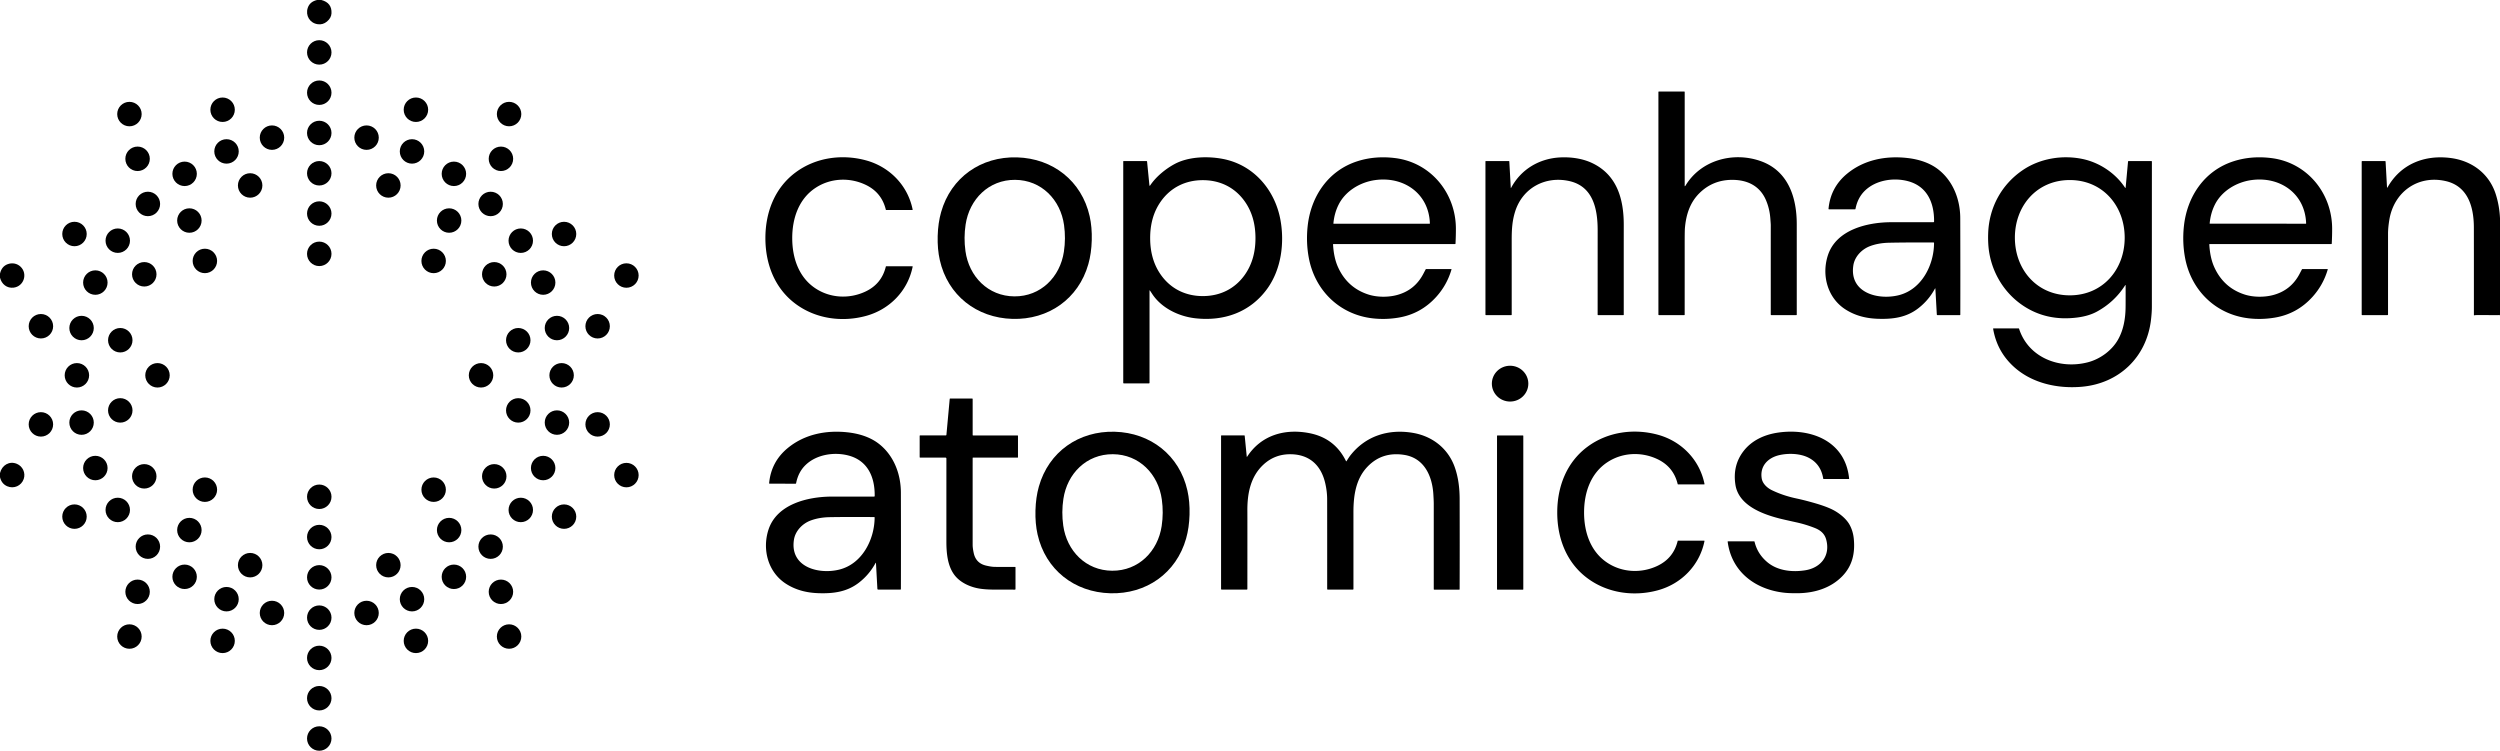 <?xml version="1.0" encoding="UTF-8" standalone="no"?>
<!DOCTYPE svg PUBLIC "-//W3C//DTD SVG 1.1//EN" "http://www.w3.org/Graphics/SVG/1.1/DTD/svg11.dtd">
<svg xmlns="http://www.w3.org/2000/svg" version="1.1" viewBox="0.00 0.00 3235.00 972.00">
<path fill="#000000" d="
  M 415.88 0.00
  Q 429.66 3.64 428.95 17.27
  Q 428.63 23.25 423.09 27.88
  Q 417.76 32.32 411.02 31.32
  C 400.78 29.81 395.02 20.01 398.22 10.22
  Q 400.83 2.24 410.25 0.00
  L 415.88 0.00
  Z"
/>
<circle fill="#000000" cx="413.13" cy="67.82" r="15.82"/>
<circle fill="#000000" cx="413.13" cy="119.95" r="15.82"/>
<path fill="#000000" d="
  M 2180.36 240.89
  Q 2180.88 240.47 2180.92 240.39
  C 2200.74 207.25 2242.39 196.06 2277.70 208.25
  C 2313.93 220.76 2324.98 255.31 2325.00 290.00
  Q 2325.03 357.78 2325.01 407.15
  A 0.62 0.61 0.0 0 1 2324.39 407.76
  L 2292.15 407.76
  A 0.78 0.77 0.0 0 1 2291.37 406.99
  Q 2291.35 314.80 2291.38 291.01
  Q 2291.38 290.12 2290.80 282.50
  Q 2289.88 270.31 2285.34 259.43
  C 2277.50 240.61 2261.29 232.75 2241.52 232.74
  Q 2216.36 232.72 2198.88 250.12
  C 2186.77 262.18 2181.72 277.95 2180.28 295.29
  Q 2179.95 299.19 2179.98 318.72
  Q 2180.01 346.12 2179.97 407.20
  A 0.56 0.56 0.0 0 1 2179.41 407.76
  L 2146.74 407.76
  A 0.75 0.75 0.0 0 1 2145.99 407.01
  L 2145.99 119.01
  A 0.54 0.53 0.0 0 1 2146.53 118.48
  L 2179.43 118.48
  A 0.57 0.56 -0.0 0 1 2180.00 119.04
  L 2180.00 240.72
  A 0.22 0.22 0.0 0 0 2180.36 240.89
  Z"
/>
<circle fill="#000000" cx="288.04" cy="142.00" r="15.82"/>
<circle fill="#000000" cx="538.21" cy="142.00" r="15.83"/>
<circle fill="#000000" cx="167.49" cy="147.62" r="15.82"/>
<circle fill="#000000" cx="658.76" cy="147.61" r="15.82"/>
<circle fill="#000000" cx="413.12" cy="172.08" r="15.83"/>
<circle fill="#000000" cx="351.95" cy="178.11" r="15.82"/>
<circle fill="#000000" cx="474.32" cy="178.11" r="15.82"/>
<circle fill="#000000" cx="293.11" cy="195.94" r="15.82"/>
<circle fill="#000000" cx="533.15" cy="195.94" r="15.82"/>
<circle fill="#000000" cx="178.03" cy="205.50" r="15.83"/>
<circle fill="#000000" cx="648.21" cy="205.51" r="15.82"/>
<path fill="#000000" d="
  M 1025.15 308.16
  C 1025.15 333.15 1033.20 358.64 1055.29 373.21
  C 1074.38 385.80 1098.83 387.08 1119.64 377.40
  Q 1140.82 367.55 1146.27 344.95
  A 0.51 0.51 0.0 0 1 1146.77 344.55
  L 1180.51 344.55
  A 0.47 0.47 0.0 0 1 1180.97 345.11
  C 1174.62 376.65 1150.89 400.64 1120.31 408.87
  C 1089.75 417.10 1055.95 412.73 1029.72 393.37
  C 1002.46 373.24 990.43 341.56 990.42 308.17
  C 990.42 274.78 1002.43 243.10 1029.69 222.96
  C 1055.91 203.59 1089.71 199.21 1120.28 207.43
  C 1150.86 215.65 1174.60 239.63 1180.96 271.17
  A 0.47 0.47 0.0 0 1 1180.50 271.73
  L 1146.76 271.74
  A 0.51 0.51 0.0 0 1 1146.26 271.34
  Q 1140.80 248.74 1119.62 238.90
  C 1098.80 229.22 1074.35 230.51 1055.27 243.11
  C 1033.18 257.69 1025.14 283.18 1025.15 308.16
  Z"
/>
<path fill="#000000" d="
  M 1315.90 203.64
  C 1362.35 204.91 1399.74 234.14 1410.01 279.77
  Q 1413.20 293.96 1412.74 310.87
  Q 1412.28 327.77 1408.32 341.77
  C 1395.58 386.77 1356.65 413.92 1310.20 412.65
  C 1263.75 411.38 1226.36 382.15 1216.10 336.52
  Q 1212.90 322.33 1213.36 305.43
  Q 1213.82 288.52 1217.79 274.52
  C 1230.53 229.52 1269.46 202.37 1315.90 203.64
  Z
  M 1248.15 307.73
  Q 1248.10 316.27 1249.30 324.97
  C 1253.83 357.74 1278.52 383.31 1312.64 383.51
  C 1346.77 383.71 1371.75 358.44 1376.68 325.73
  Q 1377.98 317.05 1378.03 308.50
  Q 1378.08 299.96 1376.88 291.26
  C 1372.35 258.49 1347.67 232.93 1313.54 232.72
  C 1279.42 232.52 1254.43 257.79 1249.51 290.50
  Q 1248.20 299.18 1248.15 307.73
  Z"
/>
<path fill="#000000" d="
  M 1487.86 375.81
  A 0.21 0.20 26.2 0 0 1487.49 375.93
  L 1487.49 495.32
  A 0.79 0.79 0.0 0 1 1486.70 496.11
  L 1454.25 496.11
  A 0.77 0.76 0.0 0 1 1453.48 495.35
  L 1453.48 208.91
  A 0.49 0.49 0.0 0 1 1453.97 208.42
  L 1483.57 208.42
  A 0.77 0.75 87.0 0 1 1484.32 209.11
  L 1487.36 239.94
  A 0.46 0.45 58.9 0 0 1488.19 240.15
  C 1495.81 228.61 1508.39 218.46 1519.98 212.23
  C 1537.63 202.75 1562.17 201.81 1582.21 205.61
  C 1622.11 213.19 1649.77 245.55 1656.89 284.57
  C 1662.28 314.15 1658.06 348.10 1640.09 373.22
  C 1618.08 403.97 1583.83 416.07 1546.60 411.83
  C 1524.82 409.35 1502.36 398.27 1490.53 379.73
  Q 1488.74 376.91 1487.86 375.81
  Z
  M 1488.31 308.26
  C 1488.35 325.52 1492.29 341.76 1502.32 355.84
  C 1515.15 373.84 1534.31 383.17 1556.59 383.13
  C 1578.86 383.09 1597.99 373.69 1610.75 355.64
  C 1620.72 341.52 1624.61 325.26 1624.58 308.01
  C 1624.55 290.75 1620.60 274.50 1610.57 260.43
  C 1597.75 242.42 1578.58 233.09 1556.31 233.13
  C 1534.03 233.17 1514.90 242.58 1502.14 260.63
  C 1492.17 274.74 1488.28 291.00 1488.31 308.26
  Z"
/>
<path fill="#000000" d="
  M 1877.78 348.13
  A 0.47 0.47 0.0 0 1 1878.23 348.73
  Q 1872.36 368.81 1858.46 384.18
  Q 1838.50 406.24 1809.57 411.02
  Q 1792.44 413.86 1775.78 411.89
  C 1733.18 406.84 1701.52 375.69 1693.64 333.89
  Q 1689.90 314.06 1692.04 293.24
  C 1696.06 254.19 1718.76 220.47 1757.01 208.47
  Q 1779.65 201.36 1805.28 204.56
  C 1851.43 210.32 1883.68 249.76 1883.92 295.52
  Q 1883.97 304.54 1883.42 315.28
  A 0.53 0.53 0.0 0 1 1882.89 315.78
  L 1725.50 315.78
  A 0.54 0.53 88.5 0 0 1724.97 316.35
  Q 1725.92 333.57 1731.37 345.64
  Q 1743.42 372.30 1770.63 381.10
  C 1781.81 384.71 1795.71 384.77 1806.75 382.00
  Q 1830.68 376.00 1842.05 353.85
  Q 1843.17 351.68 1844.84 348.55
  A 0.79 0.78 13.6 0 1 1845.54 348.13
  L 1877.78 348.13
  Z
  M 1850.27 289.07
  C 1848.98 250.12 1816.06 227.81 1779.26 233.06
  C 1760.03 235.80 1741.15 247.07 1732.27 264.59
  Q 1726.61 275.76 1725.42 289.22
  A 0.23 0.22 -87.6 0 0 1725.64 289.47
  L 1849.88 289.47
  A 0.39 0.39 0.0 0 0 1850.27 289.07
  Z"
/>
<path fill="#000000" d="
  M 1955.27 243.25
  C 1968.15 219.06 1991.87 204.94 2019.28 203.68
  C 2032.75 203.05 2047.27 205.04 2059.38 210.60
  C 2092.23 225.68 2101.20 257.24 2101.15 291.16
  Q 2101.11 319.63 2101.14 407.26
  A 0.51 0.51 0.0 0 1 2100.63 407.77
  L 2067.99 407.77
  A 0.65 0.64 -0.0 0 1 2067.34 407.13
  Q 2067.37 301.48 2067.37 298.00
  C 2067.40 270.36 2061.44 241.08 2030.56 234.27
  C 1999.73 227.47 1970.38 243.09 1960.69 273.42
  C 1956.84 285.45 1956.12 296.80 1956.14 310.70
  Q 1956.17 325.46 1956.15 407.14
  A 0.63 0.62 -0.0 0 1 1955.52 407.76
  L 1922.88 407.76
  A 0.71 0.71 0.0 0 1 1922.17 407.05
  L 1922.17 208.95
  A 0.52 0.52 0.0 0 1 1922.69 208.43
  L 1952.56 208.43
  A 0.49 0.49 0.0 0 1 1953.05 208.89
  L 1954.96 243.19
  A 0.17 0.16 -33.1 0 0 1955.27 243.25
  Z"
/>
<path fill="#000000" d="
  M 2503.92 373.29
  Q 2495.85 388.34 2482.45 398.79
  C 2466.87 410.95 2449.14 413.16 2429.99 412.52
  C 2414.61 412.01 2400.42 408.45 2387.71 400.19
  C 2364.71 385.23 2357.04 356.22 2365.18 330.69
  C 2375.86 297.21 2416.24 287.61 2447.25 287.54
  Q 2471.70 287.49 2501.86 287.53
  A 0.83 0.83 0.0 0 0 2502.69 286.71
  C 2502.99 262.59 2493.85 241.05 2468.86 234.42
  C 2450.21 229.47 2427.26 233.03 2413.17 246.76
  Q 2403.78 255.90 2401.01 270.27
  A 0.75 0.74 5.0 0 1 2400.27 270.88
  L 2366.77 270.88
  A 0.66 0.66 0.0 0 1 2366.11 270.16
  Q 2368.72 242.22 2390.55 224.45
  C 2412.26 206.78 2439.88 201.39 2467.58 204.39
  C 2481.90 205.94 2496.17 210.25 2507.30 218.62
  C 2527.03 233.49 2536.49 257.72 2536.57 282.19
  Q 2536.80 354.75 2536.64 407.16
  A 0.67 0.66 -89.6 0 1 2535.98 407.82
  L 2507.20 407.82
  A 0.97 0.97 0.0 0 1 2506.23 406.90
  L 2504.37 373.39
  A 0.24 0.24 0.0 0 0 2503.92 373.29
  Z
  M 2502.09 313.78
  Q 2469.34 313.60 2444.77 314.09
  Q 2430.73 314.36 2419.75 318.52
  C 2409.03 322.58 2399.95 332.09 2398.22 343.44
  C 2392.78 379.24 2430.66 388.68 2457.19 381.94
  C 2487.00 374.36 2502.62 342.51 2502.65 314.35
  A 0.57 0.57 0.0 0 0 2502.09 313.78
  Z"
/>
<path fill="#000000" d="
  M 2749.86 242.94
  A 0.39 0.39 0.0 0 0 2750.58 242.76
  L 2753.68 209.10
  A 0.75 0.74 -87.5 0 1 2754.42 208.42
  L 2783.80 208.42
  A 0.75 0.75 0.0 0 1 2784.55 209.17
  Q 2784.50 286.47 2784.52 397.25
  Q 2784.52 404.01 2783.40 413.73
  C 2777.79 462.14 2742.10 496.33 2693.49 500.49
  C 2662.92 503.11 2630.04 496.17 2606.55 475.20
  Q 2584.19 455.24 2579.12 425.49
  A 0.48 0.48 0.0 0 1 2579.59 424.93
  L 2611.98 424.93
  A 0.73 0.71 -8.8 0 1 2612.67 425.42
  C 2624.93 463.15 2665.37 478.20 2701.60 468.82
  C 2717.53 464.70 2732.74 453.65 2740.81 439.31
  C 2747.72 427.05 2750.24 412.74 2750.50 398.50
  Q 2750.60 392.65 2750.56 369.14
  A 0.27 0.27 0.0 0 0 2750.06 368.99
  Q 2736.05 390.92 2713.32 403.27
  Q 2702.95 408.90 2688.38 410.81
  Q 2647.37 416.20 2616.02 394.22
  C 2593.78 378.62 2578.77 354.36 2574.15 327.39
  Q 2572.25 316.30 2572.68 302.45
  C 2573.70 268.72 2589.83 238.90 2617.43 220.14
  C 2639.74 204.99 2668.64 200.25 2694.87 205.74
  C 2716.60 210.28 2737.43 224.00 2749.86 242.94
  Z
  M 2607.26 307.73
  C 2607.35 348.97 2635.90 382.26 2678.47 382.17
  C 2721.04 382.08 2749.44 348.66 2749.35 307.42
  C 2749.26 266.18 2720.72 232.89 2678.15 232.98
  C 2635.57 233.07 2607.17 266.49 2607.26 307.73
  Z"
/>
<path fill="#000000" d="
  M 3011.65 348.13
  A 0.47 0.47 0.0 0 1 3012.10 348.73
  Q 3006.23 368.81 2992.33 384.18
  Q 2972.37 406.24 2943.44 411.02
  Q 2926.31 413.86 2909.65 411.89
  C 2867.05 406.83 2835.40 375.68 2827.52 333.88
  Q 2823.78 314.06 2825.92 293.24
  C 2829.94 254.19 2852.64 220.47 2890.89 208.47
  Q 2913.53 201.36 2939.16 204.56
  C 2985.31 210.32 3017.56 249.76 3017.79 295.52
  Q 3017.84 304.54 3017.29 315.28
  A 0.53 0.53 0.0 0 1 3016.76 315.78
  L 2859.38 315.78
  A 0.54 0.53 88.5 0 0 2858.85 316.35
  Q 2859.80 333.57 2865.25 345.64
  Q 2877.29 372.30 2904.50 381.10
  C 2915.68 384.71 2929.58 384.77 2940.62 382.00
  Q 2964.55 376.00 2975.92 353.85
  Q 2977.04 351.68 2978.71 348.55
  A 0.79 0.78 13.6 0 1 2979.41 348.13
  L 3011.65 348.13
  Z
  M 2984.13 289.07
  C 2982.84 250.12 2949.93 227.82 2913.14 233.06
  C 2893.91 235.80 2875.04 247.07 2866.16 264.58
  Q 2860.50 275.75 2859.31 289.20
  A 0.23 0.22 -87.6 0 0 2859.53 289.45
  L 2983.74 289.47
  A 0.39 0.39 0.0 0 0 2984.13 289.07
  Z"
/>
<path fill="#000000" d="
  M 3235.00 282.41
  L 3235.00 407.21
  L 3234.64 407.67
  A 0.75 0.75 0.0 0 1 3233.67 407.84
  Q 3233.26 407.59 3232.91 407.69
  Q 3232.43 407.83 3232.21 407.82
  C 3220.86 407.81 3202.77 407.43 3202.07 407.97
  A 0.52 0.52 0.0 0 1 3201.23 407.56
  Q 3201.23 305.46 3201.18 294.01
  C 3201.07 267.73 3193.53 240.82 3164.57 234.28
  C 3128.77 226.19 3097.87 248.33 3091.85 284.12
  Q 3090.12 294.46 3090.12 302.50
  Q 3090.14 322.01 3090.11 406.92
  A 0.84 0.84 0.0 0 1 3089.27 407.76
  L 3056.70 407.76
  A 0.67 0.67 0.0 0 1 3056.03 407.09
  L 3056.03 209.17
  A 0.75 0.75 0.0 0 1 3056.78 208.42
  L 3086.19 208.42
  A 0.76 0.76 0.0 0 1 3086.95 209.14
  L 3088.80 242.55
  A 0.30 0.30 0.0 0 0 3089.36 242.68
  C 3106.52 212.08 3137.73 199.92 3171.74 204.55
  C 3199.05 208.27 3221.10 224.87 3229.55 251.45
  Q 3234.22 266.12 3235.00 282.41
  Z"
/>
<circle fill="#000000" cx="413.12" cy="224.22" r="15.82"/>
<circle fill="#000000" cx="238.89" cy="224.94" r="15.82"/>
<circle fill="#000000" cx="587.36" cy="224.94" r="15.82"/>
<circle fill="#000000" cx="323.70" cy="239.98" r="15.83"/>
<circle fill="#000000" cx="502.56" cy="239.98" r="15.83"/>
<circle fill="#000000" cx="191.36" cy="263.91" r="15.82"/>
<circle fill="#000000" cx="634.88" cy="263.92" r="15.82"/>
<circle fill="#000000" cx="413.12" cy="276.34" r="15.82"/>
<circle fill="#000000" cx="245.06" cy="285.38" r="15.82"/>
<circle fill="#000000" cx="581.18" cy="285.38" r="15.82"/>
<circle fill="#000000" cx="96.39" cy="302.80" r="15.82"/>
<circle fill="#000000" cx="729.88" cy="302.81" r="15.81"/>
<circle fill="#000000" cx="152.38" cy="311.44" r="15.82"/>
<circle fill="#000000" cx="673.87" cy="311.45" r="15.83"/>
<circle fill="#000000" cx="413.12" cy="328.48" r="15.83"/>
<circle fill="#000000" cx="265.11" cy="337.65" r="15.82"/>
<circle fill="#000000" cx="561.14" cy="337.66" r="15.83"/>
<circle fill="#000000" cx="186.69" cy="354.94" r="15.82"/>
<circle fill="#000000" cx="639.56" cy="354.94" r="15.82"/>
<path fill="#000000" d="
  M 0.00 359.33
  L 0.00 354.05
  Q 2.12 344.75 9.90 341.86
  C 15.70 339.71 22.05 340.78 26.59 345.09
  C 36.16 354.19 30.99 370.59 17.58 372.22
  C 8.99 373.27 2.11 367.72 0.00 359.33
  Z"
/>
<circle fill="#000000" cx="810.57" cy="356.54" r="15.82"/>
<circle fill="#000000" cx="702.86" cy="365.65" r="15.82"/>
<circle fill="#000000" cx="123.38" cy="365.65" r="15.82"/>
<circle fill="#000000" cx="52.94" cy="422.15" r="15.82"/>
<circle fill="#000000" cx="773.33" cy="422.16" r="15.82"/>
<circle fill="#000000" cx="105.54" cy="424.49" r="15.82"/>
<circle fill="#000000" cx="720.70" cy="424.48" r="15.82"/>
<circle fill="#000000" cx="155.64" cy="440.25" r="15.82"/>
<circle fill="#000000" cx="670.63" cy="440.25" r="15.82"/>
<circle fill="#000000" cx="99.51" cy="485.65" r="15.82"/>
<circle fill="#000000" cx="203.79" cy="485.65" r="15.82"/>
<circle fill="#000000" cx="622.46" cy="485.65" r="15.82"/>
<circle fill="#000000" cx="726.73" cy="485.65" r="15.82"/>
<ellipse fill="#000000" cx="0.00" cy="0.00" transform="translate(1954.06,496.44) rotate(-179.7)" rx="23.60" ry="23.17"/>
<circle fill="#000000" cx="155.64" cy="531.05" r="15.83"/>
<circle fill="#000000" cx="670.63" cy="531.05" r="15.82"/>
<path fill="#000000" d="
  M 1190.05 591.48
  L 1190.05 563.99
  A 0.55 0.55 0.0 0 1 1190.60 563.44
  L 1223.76 563.44
  A 0.91 0.91 0.0 0 0 1224.67 562.62
  L 1228.92 516.32
  A 0.70 0.69 -87.3 0 1 1229.61 515.69
  L 1257.90 515.69
  A 0.72 0.72 0.0 0 1 1258.62 516.41
  L 1258.62 562.91
  A 0.54 0.54 0.0 0 0 1259.16 563.45
  L 1316.67 563.45
  A 0.60 0.60 0.0 0 1 1317.27 564.05
  L 1317.27 591.72
  A 0.45 0.44 -0.0 0 1 1316.82 592.16
  L 1259.09 592.16
  A 0.47 0.46 0.0 0 0 1258.62 592.62
  Q 1258.60 599.82 1258.61 704.98
  Q 1258.61 709.28 1260.02 715.75
  Q 1262.85 728.70 1275.70 731.82
  Q 1282.31 733.42 1286.76 733.53
  Q 1295.72 733.75 1313.43 733.58
  A 0.63 0.62 89.6 0 1 1314.06 734.21
  L 1314.06 762.18
  A 0.81 0.81 0.0 0 1 1313.25 762.99
  Q 1287.75 762.95 1285.50 762.93
  Q 1276.33 762.88 1269.09 761.89
  C 1256.44 760.17 1242.60 754.27 1234.82 743.73
  C 1225.97 731.75 1224.63 715.19 1224.62 700.53
  Q 1224.62 651.43 1224.64 593.35
  A 1.20 1.19 90.0 0 0 1223.45 592.15
  L 1190.72 592.15
  A 0.67 0.67 0.0 0 1 1190.05 591.48
  Z"
/>
<circle fill="#000000" cx="105.54" cy="546.83" r="15.82"/>
<circle fill="#000000" cx="720.70" cy="546.82" r="15.82"/>
<circle fill="#000000" cx="52.93" cy="549.15" r="15.82"/>
<circle fill="#000000" cx="773.33" cy="549.15" r="15.82"/>
<path fill="#000000" d="
  M 1133.05 728.38
  Q 1124.97 743.42 1111.56 753.87
  C 1095.98 766.02 1078.24 768.23 1059.09 767.58
  C 1043.71 767.06 1029.52 763.50 1016.81 755.23
  C 993.82 740.26 986.16 711.24 994.31 685.71
  C 1005.01 652.23 1045.39 642.65 1076.41 642.59
  Q 1100.86 642.55 1131.02 642.60
  A 0.83 0.83 0.0 0 0 1131.85 641.79
  C 1132.17 617.66 1123.03 596.12 1098.04 589.47
  C 1079.39 584.52 1056.44 588.07 1042.34 601.79
  Q 1032.95 610.93 1030.17 625.30
  A 0.75 0.74 5.1 0 1 1029.43 625.91
  L 995.93 625.90
  A 0.66 0.66 0.0 0 1 995.27 625.17
  Q 997.89 597.23 1019.73 579.47
  C 1041.45 561.81 1069.07 556.43 1096.78 559.44
  C 1111.10 561.00 1125.37 565.31 1136.49 573.69
  C 1156.22 588.57 1165.67 612.81 1165.74 637.28
  Q 1165.94 709.85 1165.76 762.26
  A 0.67 0.66 -89.5 0 1 1165.10 762.92
  L 1136.31 762.91
  A 0.97 0.97 0.0 0 1 1135.34 761.99
  L 1133.50 728.48
  A 0.24 0.24 0.0 0 0 1133.05 728.38
  Z
  M 1131.21 669.09
  Q 1098.50 668.80 1073.96 669.21
  Q 1059.94 669.43 1048.96 673.55
  C 1038.24 677.57 1029.14 687.04 1027.37 698.37
  C 1021.82 734.11 1059.63 743.66 1086.15 737.02
  C 1115.94 729.54 1131.65 697.78 1131.77 669.66
  A 0.57 0.57 0.0 0 0 1131.21 669.09
  Z"
/>
<path fill="#000000" d="
  M 1539.27 665.90
  Q 1538.80 682.81 1534.84 696.81
  C 1522.10 741.81 1483.17 768.96 1436.72 767.69
  C 1390.27 766.42 1352.88 737.19 1342.61 691.56
  Q 1339.42 677.36 1339.88 660.46
  Q 1340.34 643.55 1344.30 629.55
  C 1357.04 584.55 1395.97 557.40 1442.43 558.67
  C 1488.88 559.94 1526.27 589.17 1536.53 634.80
  Q 1539.73 649.00 1539.27 665.90
  Z
  M 1374.67 662.77
  Q 1374.62 671.32 1375.83 680.02
  C 1380.37 712.78 1405.06 738.34 1439.19 738.53
  C 1473.31 738.72 1498.29 713.44 1503.20 680.73
  Q 1504.50 672.04 1504.55 663.50
  Q 1504.60 654.96 1503.39 646.26
  C 1498.85 613.49 1474.16 587.93 1440.03 587.74
  C 1405.91 587.55 1380.93 612.83 1376.02 645.54
  Q 1374.72 654.23 1374.67 662.77
  Z"
/>
<path fill="#000000" d="
  M 1613.31 591.01
  A 0.21 0.21 0.0 0 0 1613.70 591.11
  C 1631.85 563.13 1662.24 554.36 1694.06 560.44
  Q 1727.14 566.76 1741.76 596.74
  A 0.34 0.34 0.0 0 0 1742.35 596.77
  C 1744.39 593.66 1745.81 591.30 1747.43 589.24
  C 1767.26 563.99 1796.72 554.89 1827.97 560.07
  C 1853.36 564.29 1873.88 580.21 1882.51 604.74
  C 1887.10 617.81 1888.74 631.70 1888.78 645.75
  Q 1888.95 707.19 1888.77 762.51
  A 0.49 0.49 0.0 0 1 1888.28 763.00
  L 1855.90 763.00
  A 0.61 0.61 0.0 0 1 1855.29 762.39
  Q 1855.28 715.81 1855.29 652.09
  C 1855.29 648.14 1854.95 642.76 1854.77 639.76
  C 1853.39 616.27 1843.13 592.72 1817.01 588.62
  Q 1788.89 584.19 1770.03 603.39
  C 1754.29 619.41 1751.33 641.50 1751.35 663.11
  Q 1751.37 691.55 1751.36 762.15
  A 0.83 0.82 -0.0 0 1 1750.53 762.97
  L 1718.20 762.97
  A 0.84 0.83 -90.0 0 1 1717.37 762.13
  Q 1717.41 677.72 1717.33 645.76
  Q 1717.31 636.01 1714.88 625.39
  C 1709.75 602.97 1695.45 588.44 1671.03 587.80
  Q 1650.10 587.26 1635.07 601.04
  C 1617.78 616.90 1613.86 639.47 1614.10 661.90
  Q 1614.17 668.34 1614.10 762.11
  A 0.86 0.86 0.0 0 1 1613.24 762.97
  L 1580.93 762.97
  A 0.87 0.87 0.0 0 1 1580.06 762.10
  L 1580.06 563.94
  A 0.50 0.50 0.0 0 1 1580.56 563.44
  L 1610.12 563.44
  A 0.53 0.52 86.9 0 1 1610.64 563.91
  L 1613.31 591.01
  Z"
/>
<path fill="#000000" d="
  M 2015.07 663.14
  C 2015.08 629.75 2027.12 598.08 2054.39 577.96
  C 2080.62 558.60 2114.42 554.24 2144.98 562.47
  C 2175.56 570.71 2199.28 594.71 2205.63 626.25
  A 0.47 0.47 0.0 0 1 2205.17 626.81
  L 2171.43 626.80
  A 0.51 0.51 0.0 0 1 2170.93 626.40
  Q 2165.48 603.80 2144.30 593.94
  C 2123.50 584.26 2099.05 585.53 2079.95 598.12
  C 2057.86 612.69 2049.80 638.17 2049.79 663.16
  C 2049.78 688.15 2057.82 713.64 2079.90 728.22
  C 2098.98 740.82 2123.43 742.12 2144.25 732.45
  Q 2165.43 722.61 2170.90 700.01
  A 0.51 0.51 0.0 0 1 2171.40 699.61
  L 2205.14 699.63
  A 0.47 0.47 0.0 0 1 2205.60 700.19
  C 2199.23 731.73 2175.49 755.71 2144.90 763.92
  C 2114.34 772.13 2080.54 767.74 2054.32 748.36
  C 2027.06 728.22 2015.06 696.54 2015.07 663.14
  Z"
/>
<path fill="#000000" d="
  M 2235.61 701.00
  A 0.48 0.47 86.3 0 1 2236.08 700.46
  L 2269.67 700.46
  A 0.76 0.75 83.1 0 1 2270.40 701.04
  Q 2274.12 716.64 2286.76 727.33
  C 2300.19 738.69 2319.31 740.67 2336.26 737.90
  C 2356.07 734.66 2368.80 719.10 2363.08 698.16
  C 2361.00 690.57 2355.81 686.11 2348.06 683.08
  Q 2336.35 678.50 2324.38 675.88
  Q 2307.63 672.21 2302.19 670.81
  C 2279.77 665.02 2249.71 653.64 2245.63 627.23
  Q 2241.81 602.44 2256.05 583.84
  C 2266.56 570.12 2282.72 562.46 2300.52 559.83
  C 2343.60 553.47 2388.01 570.87 2392.77 619.36
  A 0.45 0.44 -2.9 0 1 2392.32 619.85
  L 2359.90 619.85
  A 0.67 0.67 0.0 0 1 2359.24 619.29
  Q 2356.24 600.56 2340.54 592.40
  C 2329.70 586.77 2314.74 586.19 2302.70 588.87
  C 2287.76 592.20 2277.09 603.08 2279.65 619.05
  C 2280.76 625.96 2286.83 631.40 2292.78 634.29
  Q 2307.27 641.31 2324.29 644.94
  Q 2335.97 647.43 2349.98 651.54
  Q 2361.63 654.96 2369.59 658.65
  C 2378.60 662.84 2388.68 670.45 2393.44 679.19
  Q 2397.89 687.37 2398.84 697.45
  C 2400.57 715.92 2396.93 732.21 2383.89 745.63
  C 2368.88 761.08 2347.92 767.39 2326.49 767.62
  Q 2316.29 767.72 2310.02 767.10
  C 2272.14 763.33 2240.67 740.39 2235.61 701.00
  Z"
/>
<rect fill="#000000" x="1937.15" y="563.45" width="34.00" height="199.60" rx="0.57"/>
<circle fill="#000000" cx="123.38" cy="605.64" r="15.82"/>
<circle fill="#000000" cx="702.85" cy="605.64" r="15.82"/>
<path fill="#000000" d="
  M 0.00 617.53
  L 0.00 612.12
  C 2.50 601.89 12.15 596.09 21.92 600.24
  C 29.36 603.39 33.38 611.95 30.71 619.78
  C 27.69 628.62 17.95 632.94 9.35 629.23
  Q 2.10 626.11 0.00 617.53
  Z"
/>
<circle fill="#000000" cx="810.58" cy="614.77" r="15.82"/>
<circle fill="#000000" cx="186.68" cy="616.37" r="15.82"/>
<circle fill="#000000" cx="639.56" cy="616.37" r="15.82"/>
<circle fill="#000000" cx="265.11" cy="633.65" r="15.83"/>
<circle fill="#000000" cx="561.14" cy="633.65" r="15.82"/>
<circle fill="#000000" cx="413.13" cy="642.83" r="15.83"/>
<circle fill="#000000" cx="152.38" cy="659.87" r="15.82"/>
<circle fill="#000000" cx="673.89" cy="659.87" r="15.82"/>
<circle fill="#000000" cx="96.38" cy="668.51" r="15.82"/>
<circle fill="#000000" cx="729.88" cy="668.51" r="15.81"/>
<circle fill="#000000" cx="245.06" cy="685.93" r="15.82"/>
<circle fill="#000000" cx="581.19" cy="685.92" r="15.82"/>
<circle fill="#000000" cx="413.12" cy="694.95" r="15.82"/>
<circle fill="#000000" cx="191.36" cy="707.36" r="15.82"/>
<circle fill="#000000" cx="634.88" cy="707.37" r="15.82"/>
<circle fill="#000000" cx="323.70" cy="731.33" r="15.83"/>
<circle fill="#000000" cx="502.56" cy="731.33" r="15.82"/>
<circle fill="#000000" cx="238.89" cy="746.38" r="15.82"/>
<circle fill="#000000" cx="587.36" cy="746.39" r="15.83"/>
<circle fill="#000000" cx="413.13" cy="747.08" r="15.82"/>
<circle fill="#000000" cx="178.03" cy="765.80" r="15.82"/>
<circle fill="#000000" cx="648.21" cy="765.80" r="15.82"/>
<circle fill="#000000" cx="293.10" cy="775.34" r="15.82"/>
<circle fill="#000000" cx="533.15" cy="775.34" r="15.82"/>
<circle fill="#000000" cx="351.95" cy="793.20" r="15.82"/>
<circle fill="#000000" cx="474.31" cy="793.20" r="15.82"/>
<circle fill="#000000" cx="413.13" cy="799.23" r="15.82"/>
<circle fill="#000000" cx="167.49" cy="823.69" r="15.82"/>
<circle fill="#000000" cx="658.76" cy="823.68" r="15.82"/>
<circle fill="#000000" cx="288.04" cy="829.29" r="15.82"/>
<circle fill="#000000" cx="538.21" cy="829.29" r="15.82"/>
<circle fill="#000000" cx="413.12" cy="851.35" r="15.83"/>
<circle fill="#000000" cx="413.12" cy="903.49" r="15.83"/>
<circle fill="#000000" cx="413.12" cy="955.63" r="15.82"/>
</svg>

